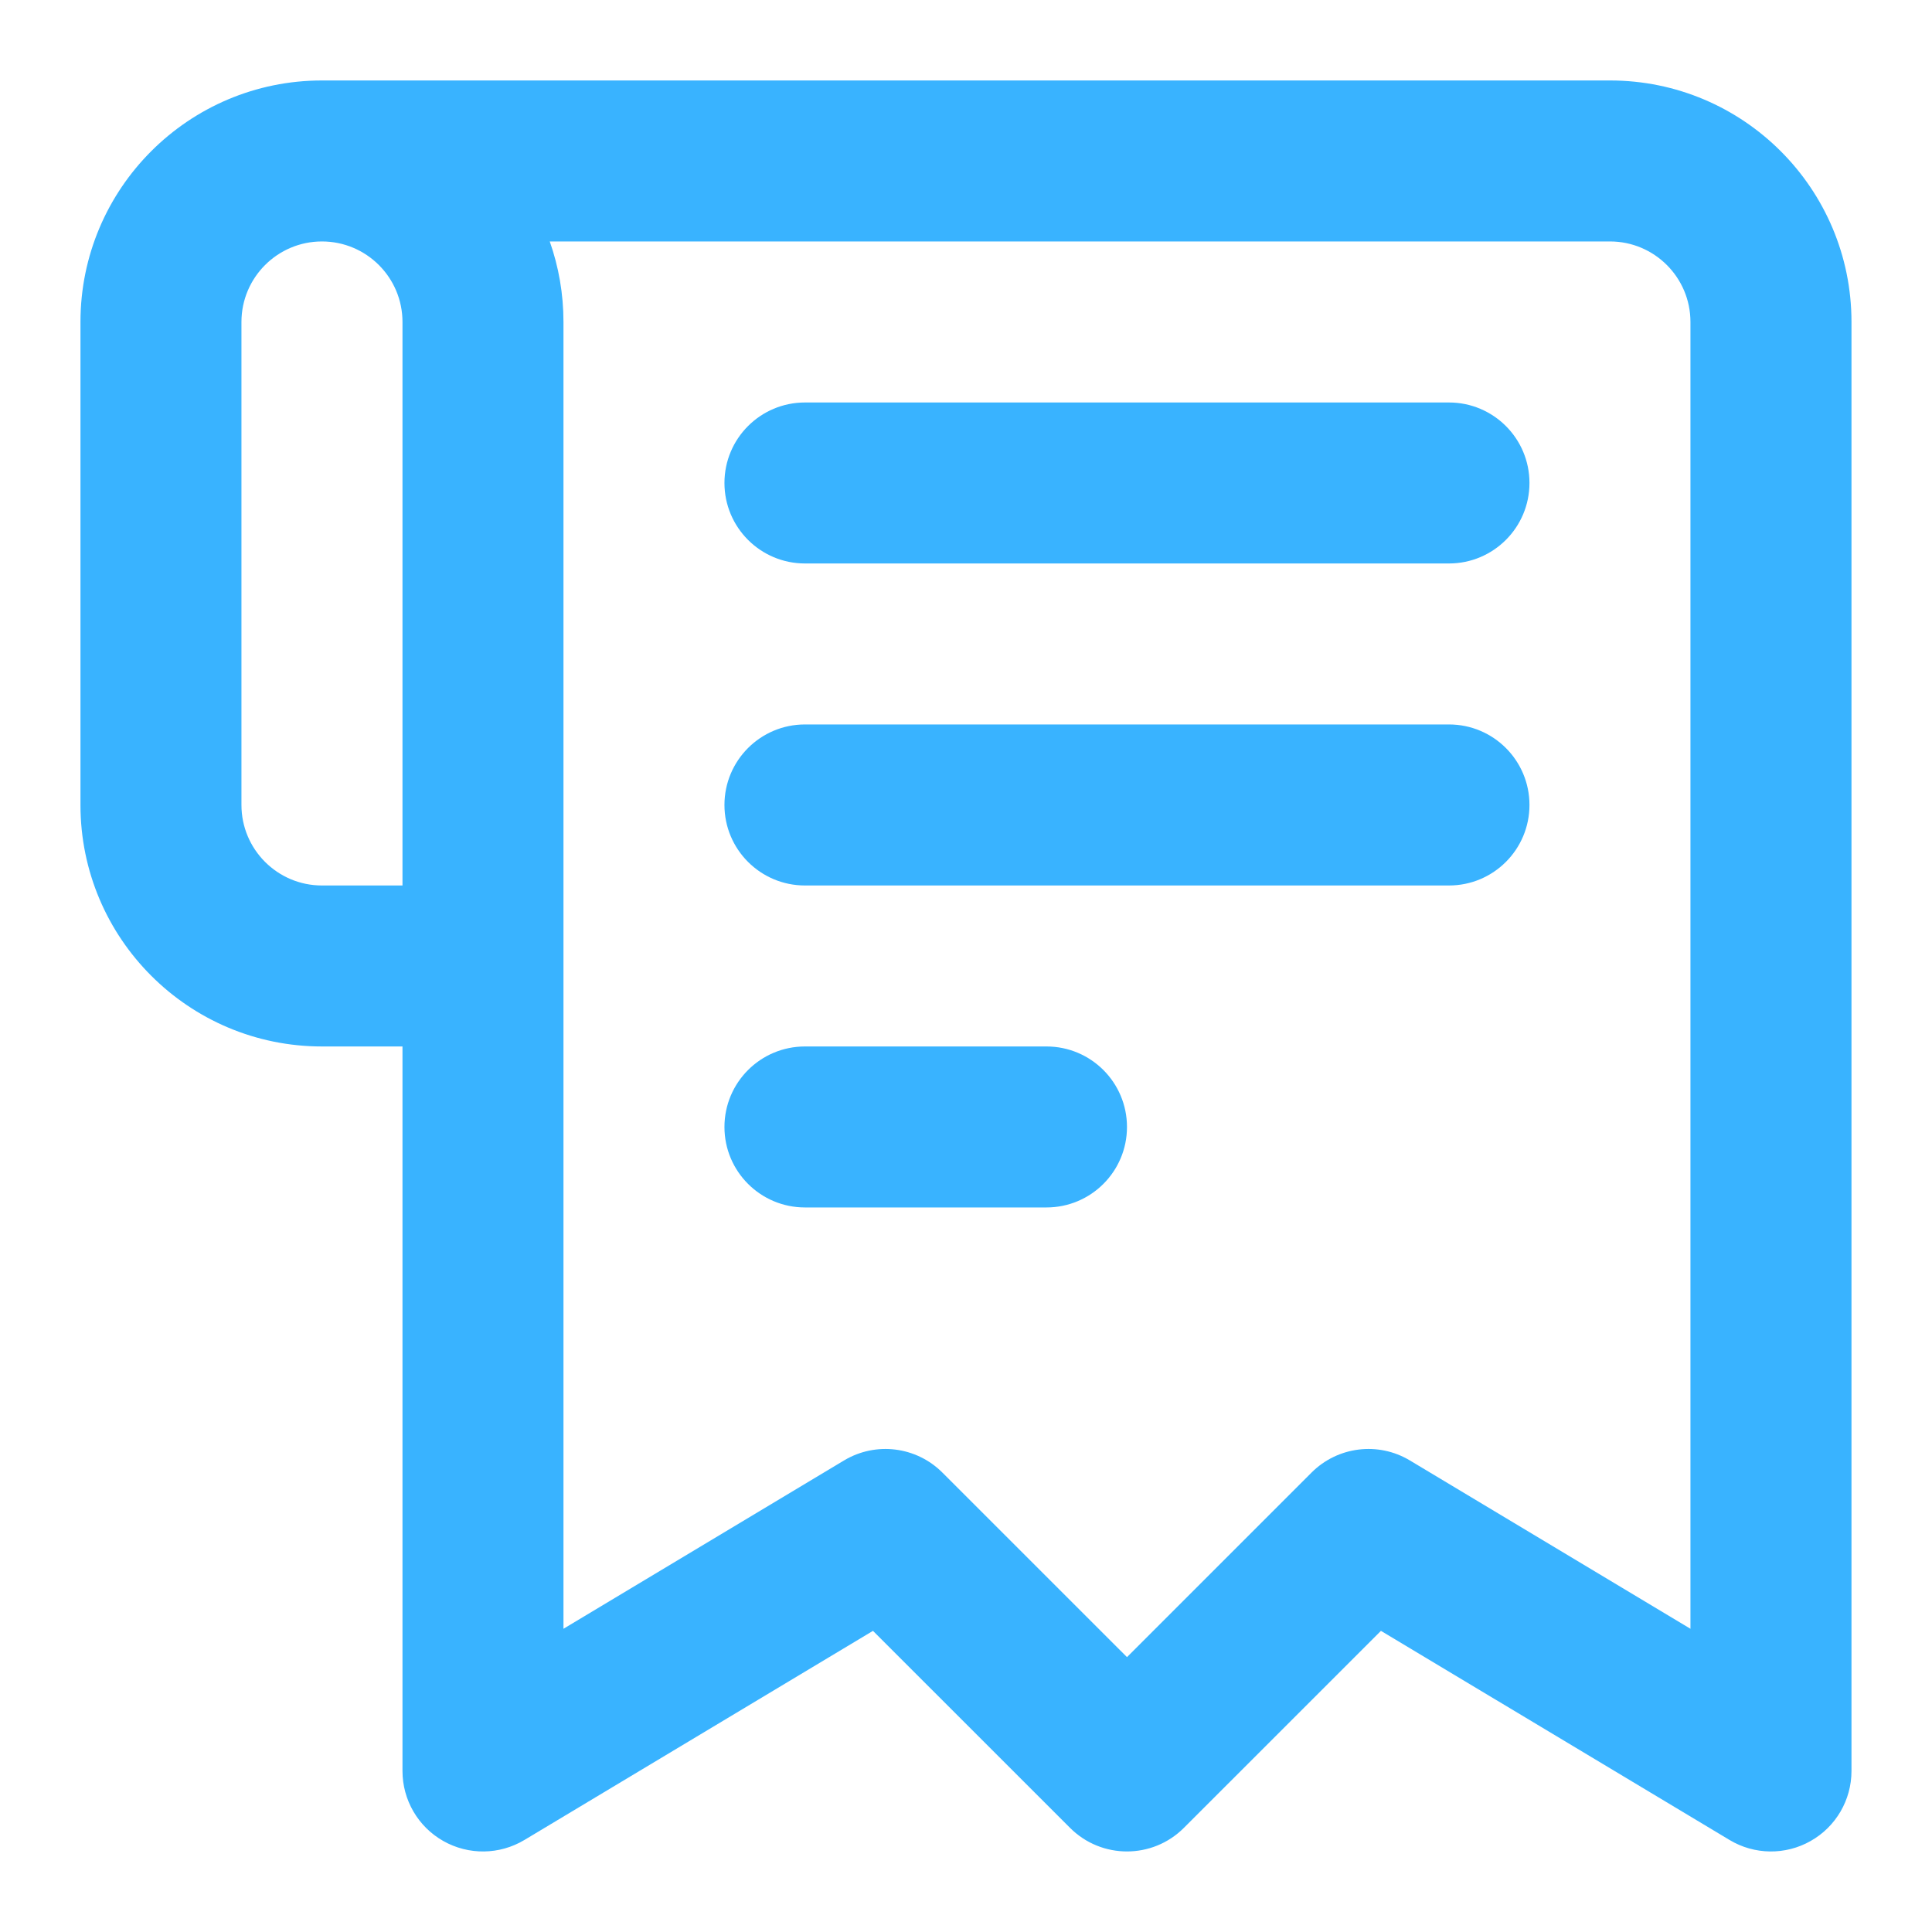 <svg width="40" height="40" viewBox="0 0 40 40" fill="none" xmlns="http://www.w3.org/2000/svg">
<path d="M16.666 8.333C15.745 8.333 14.999 9.079 14.999 9.999C14.999 10.92 15.745 11.666 16.666 11.666H29.999C30.92 11.666 31.666 10.92 31.666 9.999C31.666 9.079 30.92 8.333 29.999 8.333H16.666Z" fill="#39B3FF"/>
<path d="M29.999 18.333L16.666 18.333C15.745 18.333 14.999 17.587 14.999 16.666C14.999 15.745 15.745 14.999 16.666 14.999L29.999 14.999C30.92 14.999 31.666 15.745 31.666 16.666C31.666 17.587 30.92 18.333 29.999 18.333Z" fill="#39B3FF"/>
<path d="M16.666 21.666C15.745 21.666 14.999 22.412 14.999 23.333C14.999 24.253 15.745 24.999 16.666 24.999H21.666C22.587 24.999 23.333 24.253 23.333 23.333C23.333 22.412 22.587 21.666 21.666 21.666H16.666Z" fill="#39B3FF"/>
<path fill-rule="evenodd" clip-rule="evenodd" d="M8.333 36.666V21.666H6.666C3.905 21.666 1.666 19.427 1.666 16.666V6.666C1.666 3.905 3.905 1.666 6.666 1.666H33.333C36.094 1.666 38.333 3.905 38.333 6.666V36.666C38.333 37.267 38.01 37.821 37.487 38.116C36.965 38.412 36.323 38.404 35.809 38.095L28.591 33.765L24.511 37.844C23.86 38.495 22.805 38.495 22.154 37.844L18.074 33.765L10.857 38.095C10.342 38.404 9.701 38.412 9.178 38.116C8.656 37.821 8.333 37.267 8.333 36.666ZM4.999 6.666C4.999 5.746 5.746 4.999 6.666 4.999C7.586 4.999 8.333 5.746 8.333 6.666V18.333H6.666C5.746 18.333 4.999 17.587 4.999 16.666V6.666ZM11.666 6.666C11.666 6.082 11.566 5.521 11.382 4.999H33.333C34.253 4.999 34.999 5.746 34.999 6.666V33.722L29.19 30.237C28.534 29.843 27.695 29.947 27.154 30.488L23.333 34.309L19.511 30.488C18.97 29.947 18.131 29.843 17.475 30.237L11.666 33.722V6.666Z" fill="#39B3FF"/>
</svg>
